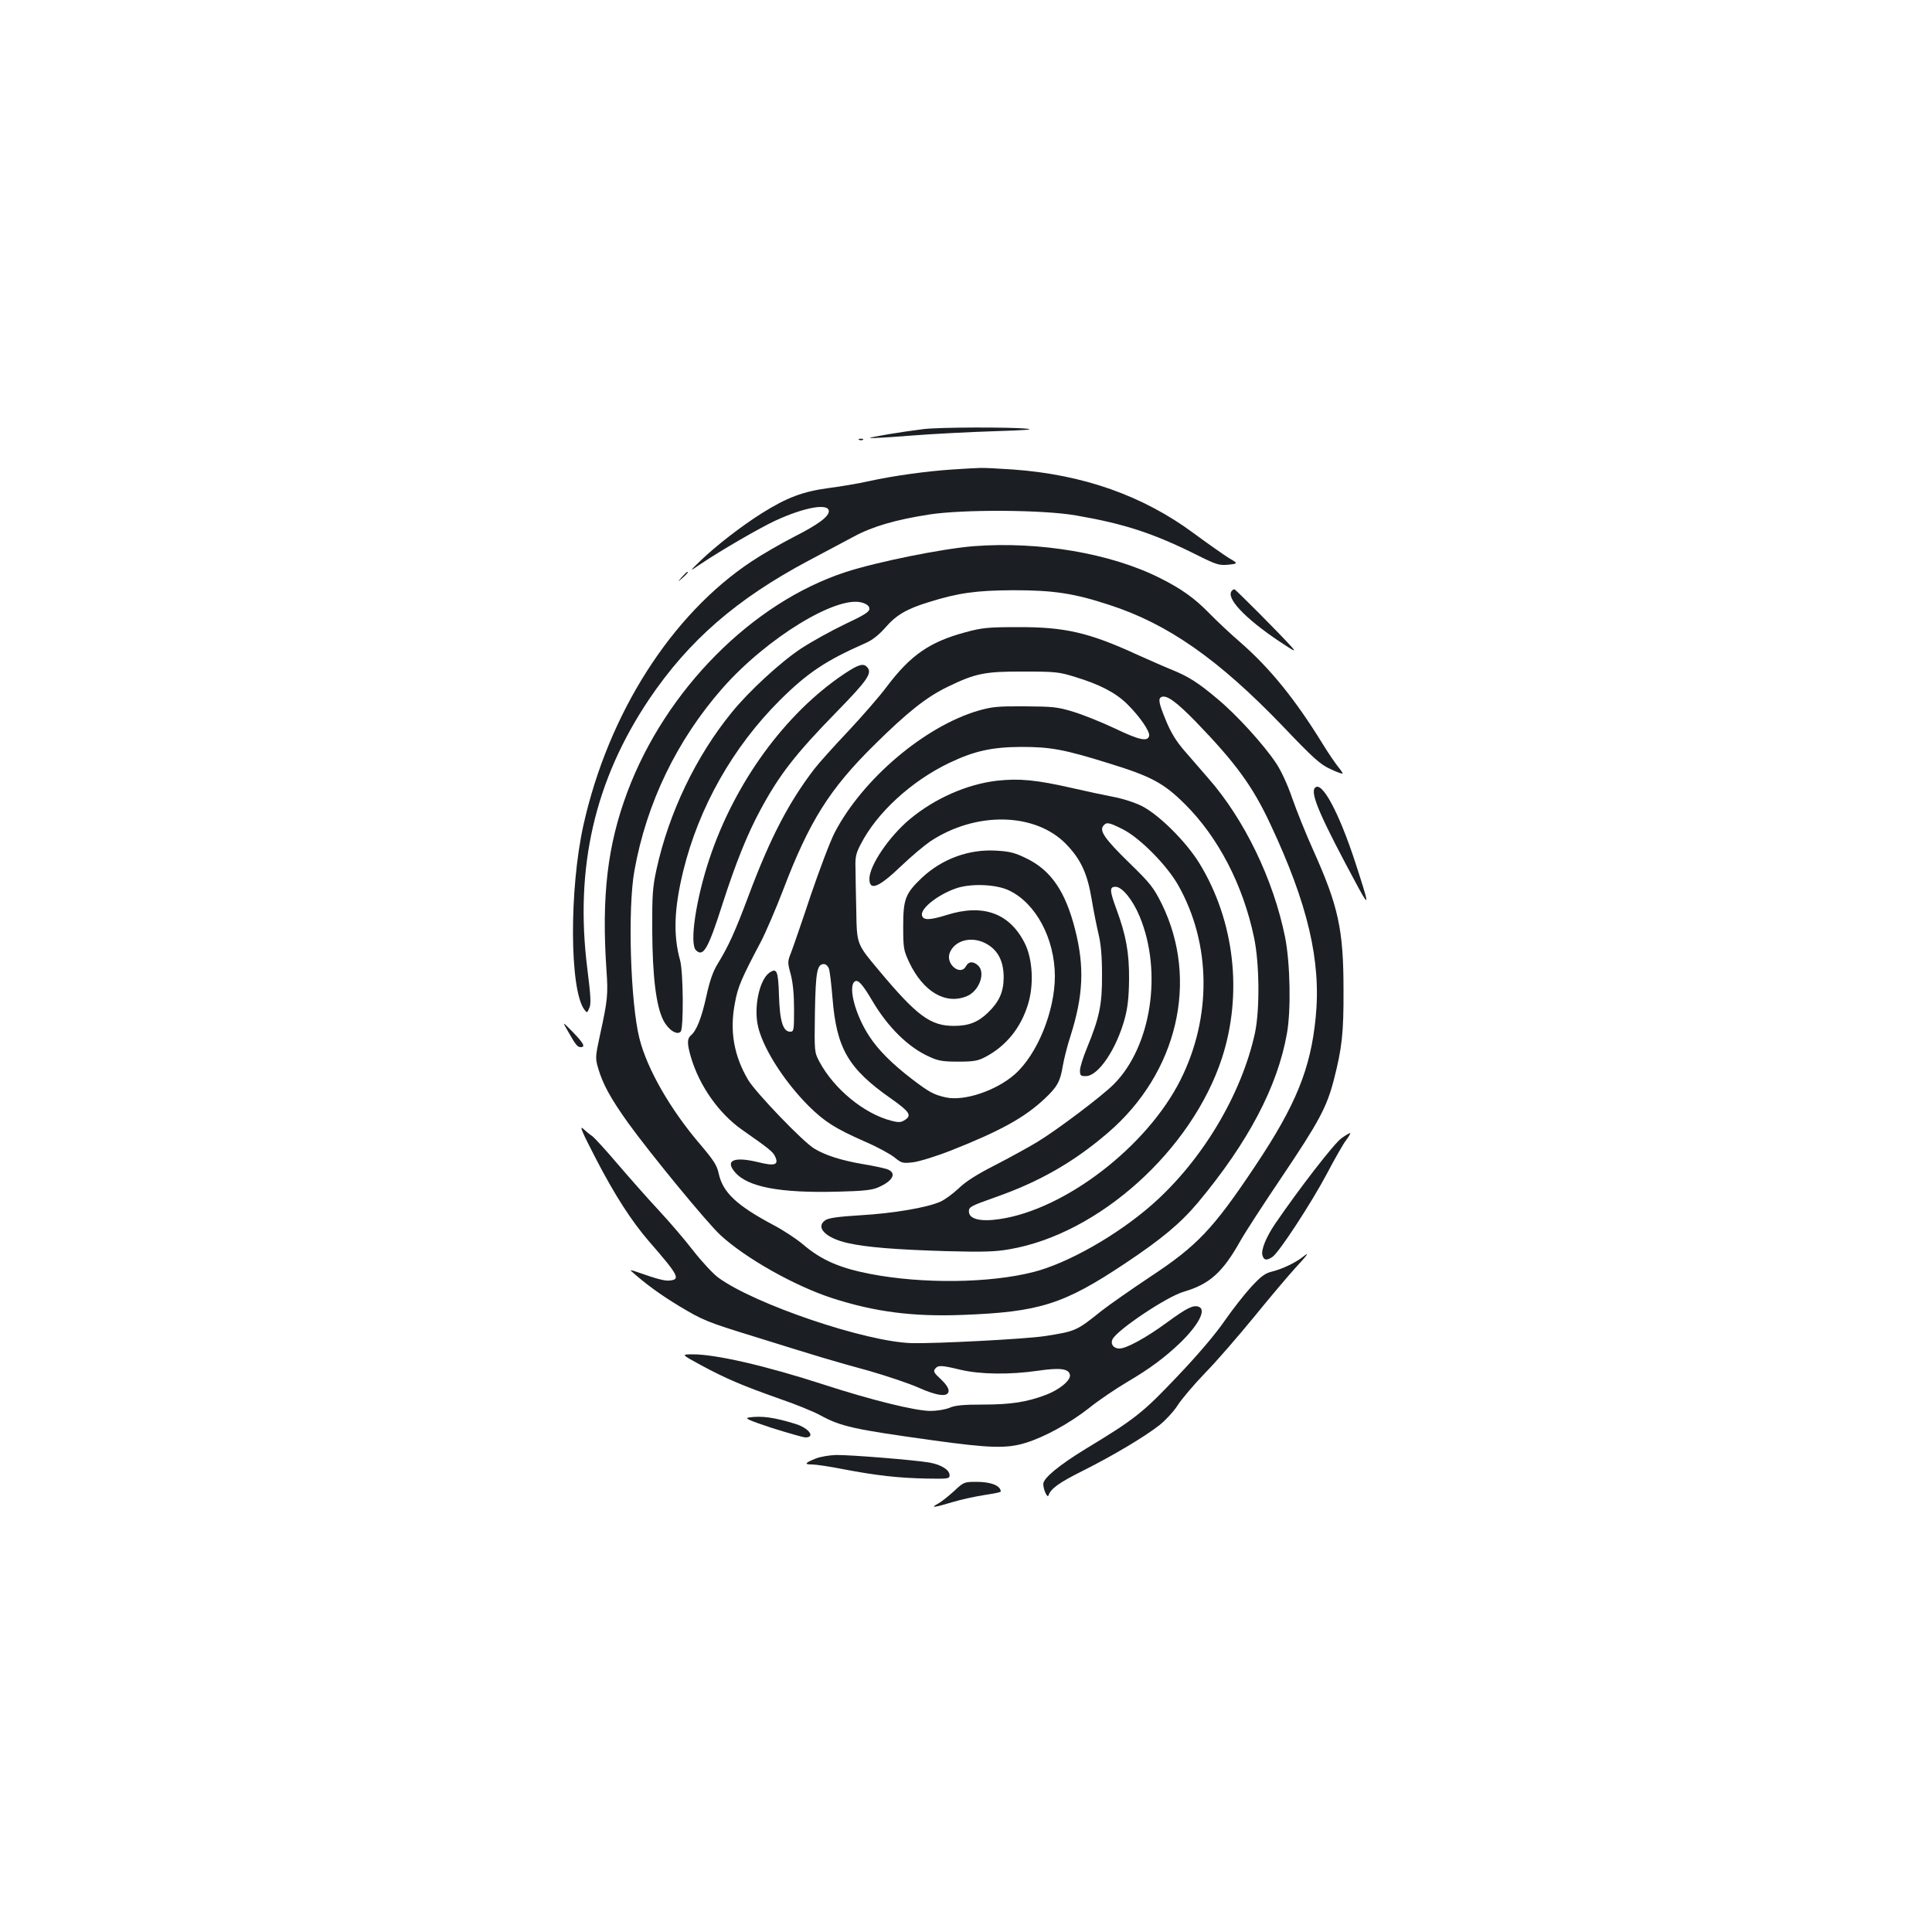<?xml version="1.0" standalone="no"?>
<!DOCTYPE svg PUBLIC "-//W3C//DTD SVG 20010904//EN"
 "http://www.w3.org/TR/2001/REC-SVG-20010904/DTD/svg10.dtd">
<svg version="1.0" xmlns="http://www.w3.org/2000/svg"
 width="1000pt" height="1000pt" viewBox="0 0 1000 1000"
 preserveAspectRatio="xMidYMid meet">
<g transform="translate(0,1000) scale(0.1,-0.1)"
fill="#1b1f23" stroke="none">
<path d="M4780 7779 c-114 -14 -281 -42 -277 -46 3 -2 96 3 208 12 112 9 308
19 434 23 162 5 212 9 170 13 -84 9 -456 8 -535 -2z"/>
<path d="M4448 7723 c7 -3 16 -2 19 1 4 3 -2 6 -13 5 -11 0 -14 -3 -6 -6z"/>
<path d="M4930 7570 c-135 -9 -309 -33 -435 -61 -49 -11 -142 -27 -205 -35
-134 -18 -217 -49 -346 -130 -105 -66 -237 -168 -318 -246 -61 -59 -61 -59 4
-15 101 68 303 185 383 222 151 70 277 92 277 49 0 -28 -55 -69 -181 -133 -68
-35 -167 -92 -219 -127 -415 -275 -741 -787 -870 -1364 -74 -333 -72 -851 4
-955 14 -19 15 -19 26 7 10 21 8 60 -10 204 -66 523 38 975 320 1395 205 304
454 520 825 717 83 44 188 100 235 125 96 52 216 87 390 114 176 27 589 25
760 -5 249 -43 399 -92 620 -202 106 -53 119 -57 167 -53 53 6 53 6 0 37 -28
18 -108 74 -177 125 -263 195 -573 305 -938 331 -75 5 -150 9 -167 8 -16 0
-82 -4 -145 -8z"/>
<path d="M5040 7173 c-163 -13 -500 -81 -663 -134 -484 -158 -932 -610 -1130
-1139 -103 -275 -134 -539 -108 -921 9 -126 6 -156 -33 -334 -25 -115 -25
-122 -10 -174 24 -82 63 -154 155 -283 117 -162 407 -515 478 -581 129 -119
384 -263 578 -326 220 -71 417 -97 675 -87 399 15 524 55 842 267 189 126 286
207 377 315 259 311 411 598 460 874 22 121 17 364 -9 497 -60 299 -210 611
-399 826 -37 43 -93 107 -124 143 -39 45 -68 91 -93 152 -39 94 -43 117 -23
125 27 10 77 -27 174 -126 208 -215 296 -335 388 -532 194 -413 264 -709 235
-1001 -26 -266 -103 -455 -313 -769 -218 -327 -301 -414 -547 -576 -96 -64
-209 -143 -250 -175 -129 -104 -134 -105 -295 -130 -100 -15 -562 -39 -685
-36 -238 6 -813 201 -1002 339 -26 19 -83 80 -127 136 -43 56 -125 152 -181
212 -57 61 -152 169 -213 240 -61 72 -120 136 -131 144 -12 8 -33 25 -48 39
-20 18 -5 -18 63 -149 100 -194 188 -330 278 -434 154 -177 164 -197 108 -203
-26 -3 -67 8 -172 45 -22 8 -35 10 -30 6 73 -66 152 -124 255 -186 119 -71
137 -79 390 -157 343 -107 393 -122 590 -176 90 -26 203 -64 251 -85 102 -46
159 -52 159 -17 0 14 -17 38 -41 60 -35 32 -39 40 -29 53 16 20 32 19 132 -5
102 -24 254 -26 400 -5 115 17 161 11 166 -22 4 -28 -54 -76 -125 -103 -98
-37 -181 -50 -324 -50 -104 0 -146 -4 -175 -17 -23 -9 -64 -16 -99 -16 -80 1
-304 56 -553 137 -299 97 -556 156 -676 156 -61 0 -61 0 44 -57 130 -70 213
-105 405 -173 83 -28 177 -67 210 -85 108 -59 173 -73 583 -130 296 -41 382
-43 478 -14 100 30 230 102 331 181 48 39 137 99 196 134 119 70 195 127 274
202 97 94 138 173 98 188 -28 11 -61 -5 -166 -82 -108 -79 -209 -134 -245
-134 -31 0 -48 24 -35 49 27 50 281 220 368 245 133 39 201 99 293 263 24 43
122 194 218 336 188 280 229 355 266 498 42 163 51 243 50 464 0 313 -26 433
-156 723 -39 86 -88 209 -110 272 -24 70 -57 141 -83 180 -66 98 -202 248
-304 333 -101 85 -150 116 -242 153 -35 14 -113 49 -174 76 -248 114 -374 143
-615 142 -155 0 -186 -3 -271 -26 -187 -50 -286 -119 -409 -282 -37 -50 -128
-154 -200 -231 -73 -77 -152 -165 -175 -195 -132 -172 -228 -356 -340 -655
-70 -187 -104 -262 -161 -355 -24 -39 -41 -88 -58 -167 -25 -113 -51 -178 -80
-202 -20 -17 -20 -43 0 -112 44 -150 145 -292 264 -376 143 -100 161 -115 172
-139 20 -43 -1 -51 -85 -30 -127 31 -176 11 -123 -51 65 -77 233 -109 533
-101 129 3 177 8 208 22 79 34 99 76 45 95 -17 5 -74 18 -126 26 -109 19 -189
44 -248 79 -57 33 -304 290 -344 357 -74 126 -96 254 -68 398 15 84 35 129
134 316 26 50 78 171 116 270 135 354 239 520 471 749 171 169 270 248 380
301 144 70 193 80 395 79 162 0 182 -2 265 -28 126 -38 211 -82 270 -141 63
-62 117 -140 113 -163 -6 -32 -49 -24 -176 37 -70 33 -167 72 -217 87 -81 25
-106 27 -250 28 -139 1 -170 -2 -240 -22 -278 -81 -599 -353 -744 -630 -24
-46 -80 -195 -126 -330 -45 -136 -91 -268 -101 -294 -18 -45 -18 -50 -1 -112
11 -43 17 -102 17 -180 0 -109 -1 -116 -20 -116 -37 0 -54 54 -58 187 -4 129
-11 145 -50 118 -48 -34 -78 -161 -62 -260 18 -113 132 -296 266 -430 82 -81
137 -116 291 -184 61 -26 129 -63 152 -81 38 -31 43 -32 97 -26 32 4 120 31
196 61 256 101 382 171 485 268 66 62 81 90 94 170 6 34 23 104 40 155 66 209
73 356 24 550 -50 197 -124 306 -250 368 -61 30 -87 37 -157 41 -142 9 -281
-42 -386 -140 -86 -82 -97 -110 -97 -252 0 -114 2 -123 31 -186 73 -153 189
-221 299 -175 64 27 98 122 57 159 -25 23 -49 21 -62 -4 -28 -52 -105 9 -85
67 24 66 111 90 185 52 64 -33 95 -91 95 -178 -1 -76 -23 -125 -82 -182 -51
-49 -99 -68 -176 -68 -121 0 -191 52 -386 285 -118 141 -116 135 -119 315 -2
85 -4 184 -4 220 -2 53 3 75 27 120 83 163 262 327 458 421 130 62 220 82 372
83 152 0 221 -12 458 -86 214 -66 280 -101 388 -208 174 -172 303 -420 360
-693 28 -133 30 -372 5 -492 -69 -319 -274 -663 -534 -891 -180 -158 -436
-303 -613 -348 -227 -58 -574 -62 -844 -10 -160 31 -254 72 -350 154 -33 28
-103 74 -155 101 -189 101 -259 168 -280 265 -9 42 -26 68 -91 145 -157 182
-279 394 -319 553 -47 184 -62 676 -26 871 63 350 220 674 454 941 230 262
598 487 727 444 24 -8 35 -18 35 -31 0 -16 -27 -33 -127 -80 -71 -34 -172 -90
-227 -126 -106 -70 -271 -222 -359 -331 -185 -227 -325 -519 -389 -812 -20
-92 -23 -132 -22 -315 1 -238 20 -392 57 -465 25 -50 71 -80 90 -60 16 15 14
310 -3 370 -36 130 -31 266 16 460 81 332 258 644 501 886 144 143 238 205
442 295 37 16 69 42 103 80 56 65 110 97 224 132 153 48 245 61 439 62 209 0
314 -16 497 -76 303 -98 565 -282 895 -625 160 -168 197 -201 248 -224 33 -16
62 -26 64 -24 2 2 -8 17 -22 34 -14 17 -52 72 -83 123 -140 227 -269 386 -418
517 -56 48 -130 118 -166 155 -76 78 -144 127 -256 183 -254 128 -625 191
-964 165z m185 -1783 c138 -67 234 -249 235 -442 0 -182 -91 -406 -208 -509
-97 -85 -262 -140 -357 -119 -62 14 -86 27 -175 95 -104 80 -174 150 -221 222
-71 108 -110 253 -76 282 17 14 40 -11 92 -99 80 -136 187 -242 296 -290 45
-21 69 -25 149 -25 80 0 102 4 140 24 108 57 184 151 221 273 31 100 24 231
-15 312 -78 159 -216 210 -406 150 -90 -28 -123 -28 -128 -1 -7 35 80 104 171
137 77 29 214 24 282 -10z m-935 -402 c5 -13 13 -82 19 -154 21 -261 81 -365
304 -521 95 -67 107 -86 72 -109 -21 -14 -32 -15 -71 -5 -141 36 -297 164
-373 306 -26 50 -26 50 -23 255 4 212 11 250 47 250 9 0 20 -10 25 -22z"/>
<path d="M3529 7013 c-24 -28 -24 -28 4 -4 25 23 32 31 24 31 -2 0 -14 -12
-28 -27z"/>
<path d="M6377 6943 c-36 -35 65 -143 248 -265 77 -51 86 -55 60 -26 -55 62
-290 298 -296 298 -3 0 -9 -3 -12 -7z"/>
<path d="M4368 6511 c-304 -204 -565 -562 -696 -956 -70 -210 -104 -439 -70
-473 38 -38 63 5 138 240 68 211 129 363 197 488 97 180 180 287 395 507 156
160 183 198 158 228 -20 24 -44 18 -122 -34z"/>
<path d="M5160 5959 c-155 -18 -323 -92 -452 -200 -107 -90 -208 -239 -208
-308 0 -64 47 -46 165 67 50 48 118 105 150 127 237 157 546 150 705 -16 74
-77 108 -150 130 -281 10 -62 27 -144 36 -183 12 -49 18 -113 18 -210 1 -155
-13 -221 -79 -382 -19 -46 -35 -97 -35 -113 0 -27 3 -30 30 -30 65 0 159 140
202 299 15 56 21 110 22 201 1 138 -15 227 -65 363 -36 98 -37 117 -5 117 34
0 89 -67 125 -154 119 -287 60 -672 -133 -867 -59 -60 -296 -239 -399 -301
-45 -27 -143 -81 -217 -119 -94 -48 -151 -84 -188 -120 -30 -28 -72 -59 -95
-69 -70 -31 -243 -60 -411 -70 -116 -7 -165 -14 -183 -25 -55 -36 -1 -93 115
-119 98 -22 247 -34 512 -42 192 -5 252 -3 326 10 463 80 943 513 1099 990
108 333 65 709 -116 1006 -69 113 -210 253 -299 298 -38 19 -101 39 -150 48
-47 9 -141 29 -210 45 -184 42 -274 51 -390 38z m651 -251 c88 -44 229 -186
288 -291 170 -302 174 -682 11 -1007 -173 -344 -596 -670 -936 -720 -100 -15
-159 0 -159 40 0 23 10 28 131 71 232 81 411 183 590 337 359 309 471 787 278
1182 -43 86 -58 106 -170 215 -125 122 -155 165 -133 191 16 20 28 18 100 -18z"/>
<path d="M6807 5923 c-28 -27 26 -151 227 -523 55 -100 52 -82 -19 136 -85
260 -173 423 -208 387z"/>
<path d="M2941 4660 c39 -69 48 -80 65 -80 26 0 14 21 -41 78 -56 57 -56 57
-24 2z"/>
<path d="M6944 4109 c-37 -25 -220 -262 -343 -442 -47 -69 -74 -135 -67 -163
7 -28 23 -30 53 -9 35 25 199 276 280 428 41 78 86 157 100 175 14 18 23 35
22 37 -2 2 -23 -10 -45 -26z"/>
<path d="M6739 3491 c-37 -28 -101 -59 -153 -72 -38 -9 -58 -24 -110 -80 -34
-37 -96 -116 -137 -175 -46 -67 -138 -176 -243 -286 -180 -190 -220 -222 -476
-377 -139 -85 -220 -152 -220 -182 0 -30 22 -76 27 -59 12 35 55 66 175 126
160 80 325 179 400 238 31 25 74 71 94 103 20 31 84 107 143 168 59 60 170
189 249 285 78 96 174 210 213 253 72 78 81 92 38 58z"/>
<path d="M3875 2663 c-23 -4 3 -15 120 -54 83 -26 160 -48 172 -49 56 -1 21
48 -50 70 -111 34 -174 43 -242 33z"/>
<path d="M4223 2451 c-57 -23 -63 -31 -20 -31 20 0 94 -11 164 -25 168 -32
281 -45 428 -48 112 -2 120 -1 120 17 0 28 -43 55 -105 66 -76 13 -407 40
-483 39 -34 -1 -81 -9 -104 -18z"/>
<path d="M4937 2281 c-29 -26 -65 -55 -82 -64 -43 -23 -21 -21 75 8 46 14 121
30 167 37 45 7 83 14 83 18 -1 30 -50 50 -125 50 -65 0 -67 -1 -118 -49z"/>
</g>
</svg>
